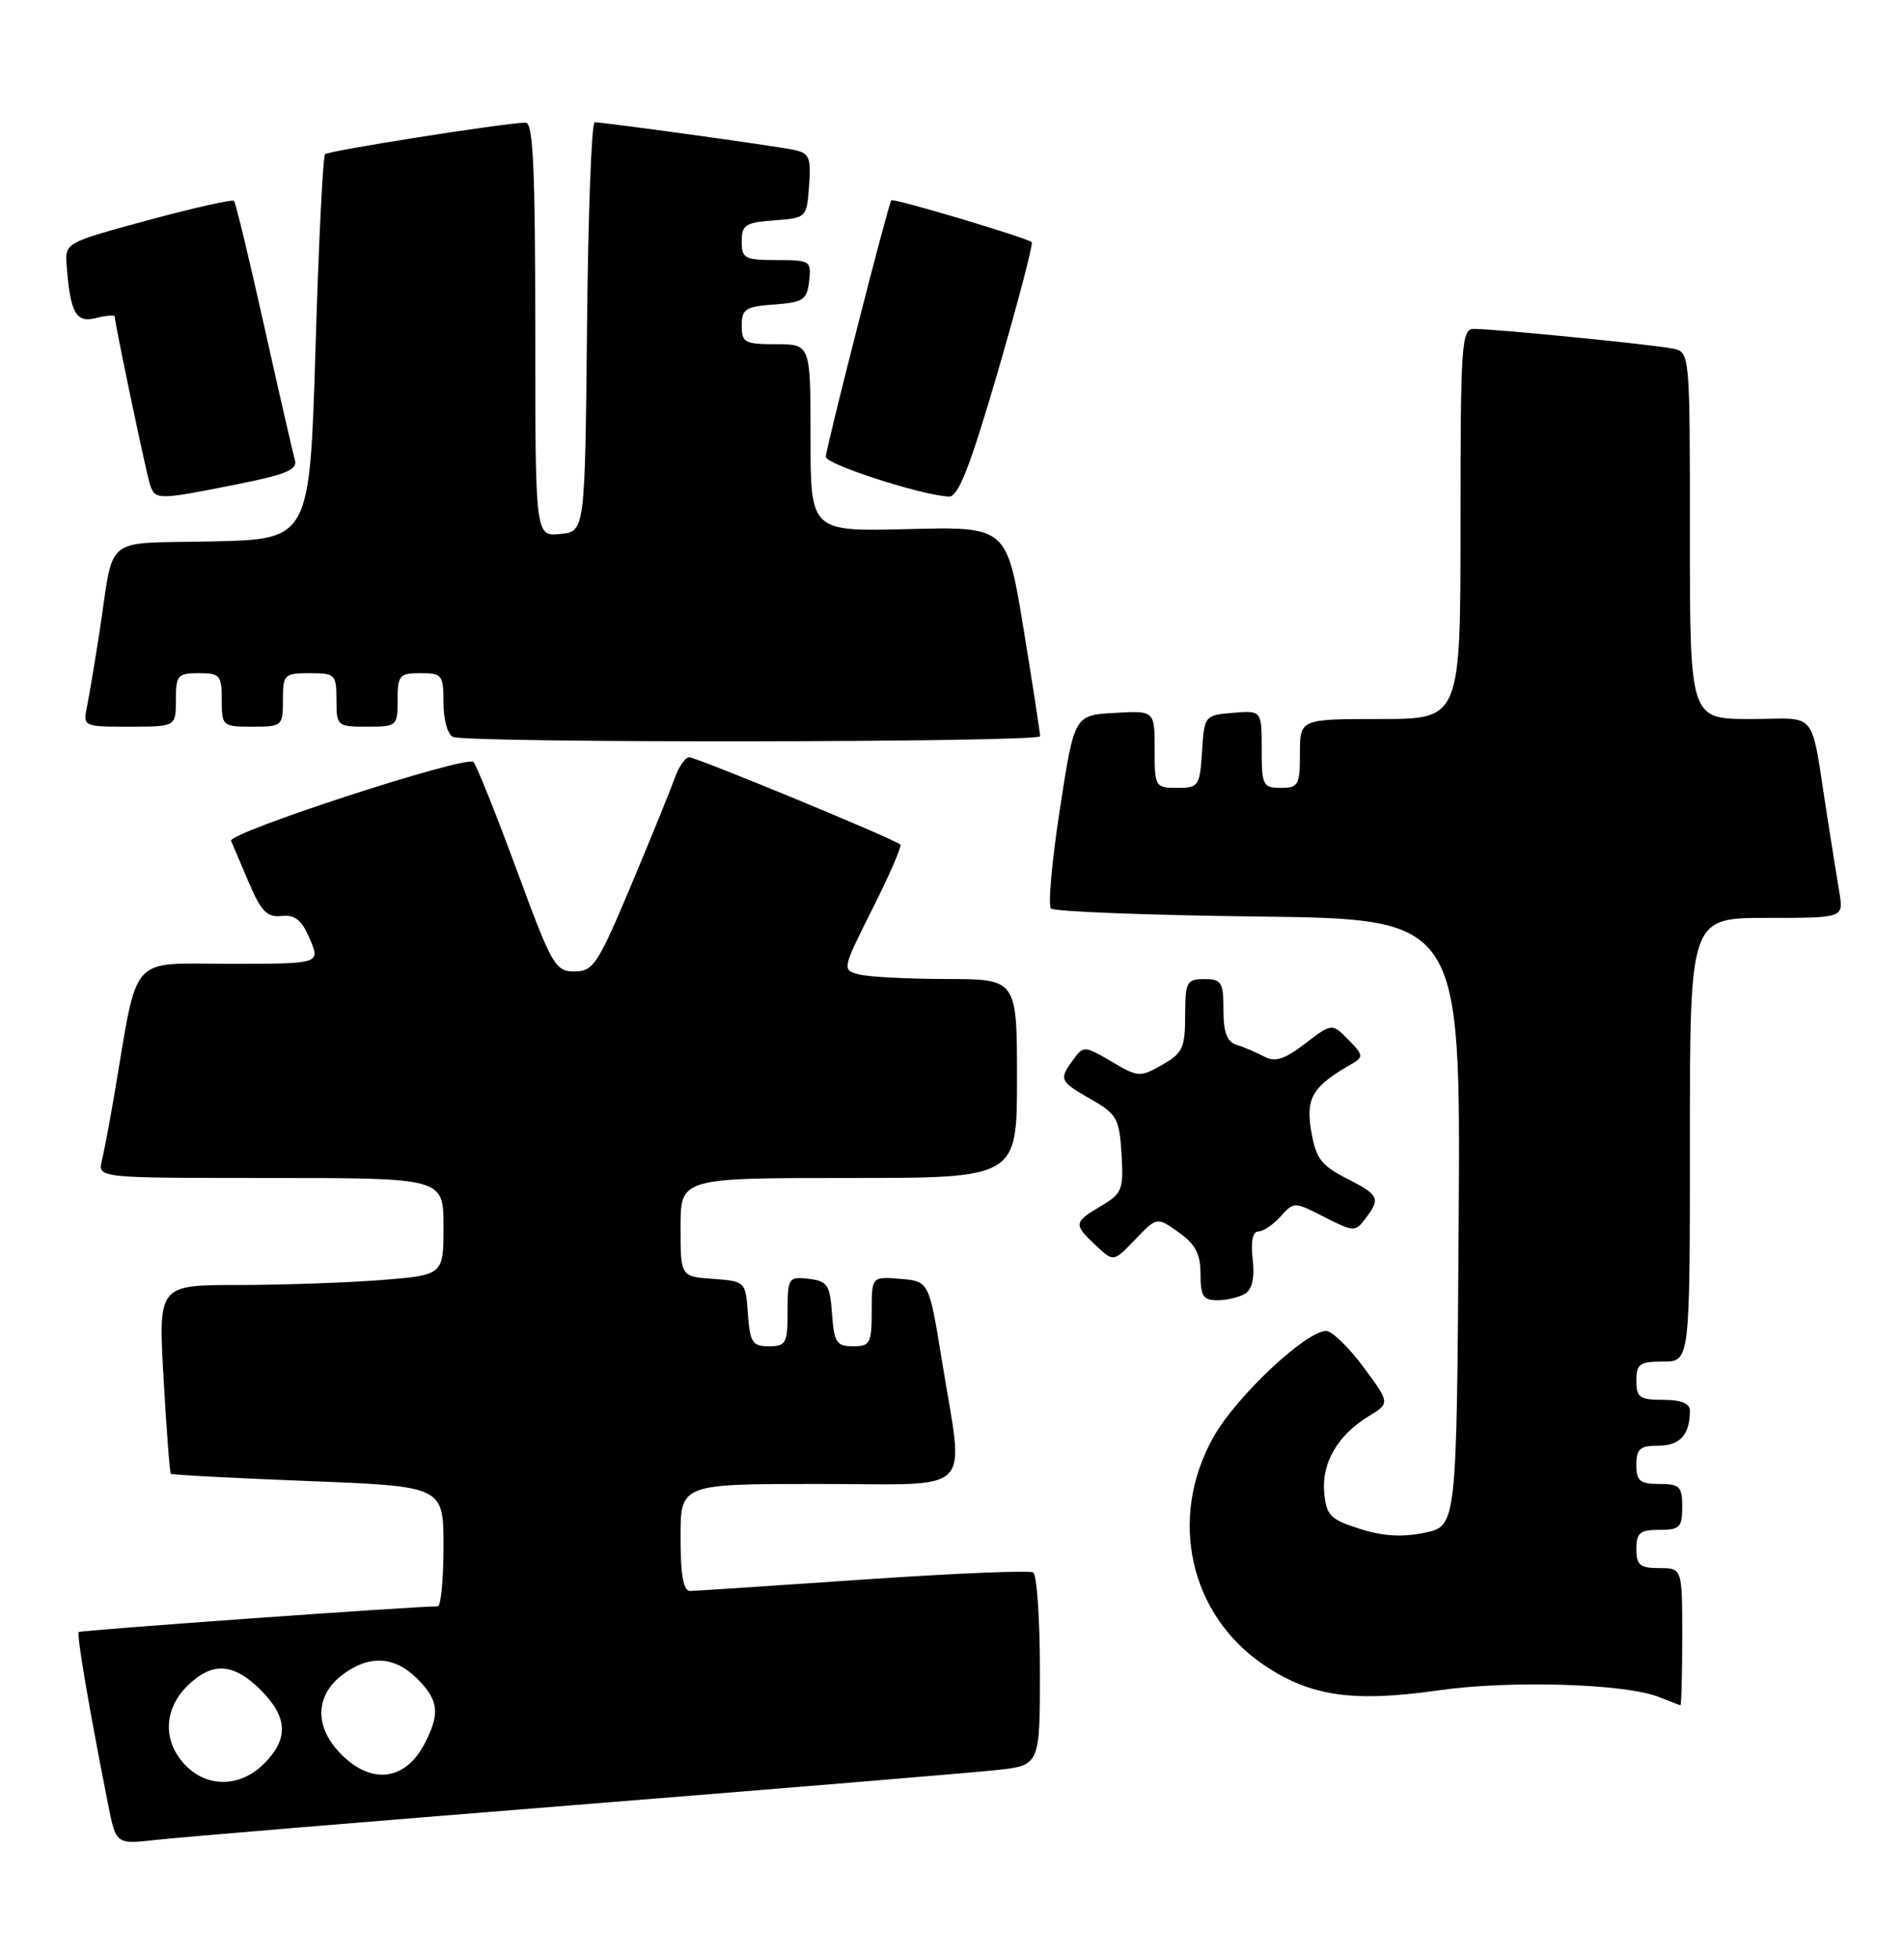 <?xml version="1.0" encoding="UTF-8" standalone="no"?>
<!DOCTYPE svg PUBLIC "-//W3C//DTD SVG 1.1//EN" "http://www.w3.org/Graphics/SVG/1.1/DTD/svg11.dtd" >
<svg xmlns="http://www.w3.org/2000/svg" xmlns:xlink="http://www.w3.org/1999/xlink" version="1.1" viewBox="0 0 249 256">
 <g >
 <path fill="currentColor"
d=" M 75.00 235.99 C 102.23 233.81 127.09 231.75 130.25 231.41 C 136.00 230.80 136.00 230.80 136.00 218.46 C 136.00 211.67 135.60 205.87 135.12 205.57 C 134.64 205.27 124.62 205.69 112.87 206.50 C 101.12 207.31 90.94 207.98 90.25 207.99 C 89.37 208.00 89.00 205.94 89.00 201.00 C 89.00 194.00 89.00 194.00 107.00 194.00 C 127.88 194.00 126.07 195.79 123.20 178.00 C 121.50 167.50 121.50 167.50 117.75 167.19 C 114.00 166.88 114.00 166.88 114.00 171.44 C 114.00 175.61 113.79 176.00 111.56 176.00 C 109.40 176.00 109.08 175.51 108.81 171.75 C 108.53 167.95 108.21 167.47 105.75 167.18 C 103.11 166.88 103.00 167.04 103.00 171.43 C 103.00 175.61 102.79 176.00 100.56 176.00 C 98.40 176.00 98.08 175.51 97.81 171.75 C 97.50 167.52 97.48 167.50 93.25 167.19 C 89.00 166.89 89.00 166.89 89.00 160.44 C 89.00 154.00 89.00 154.00 111.00 154.00 C 133.00 154.00 133.00 154.00 133.00 141.00 C 133.00 128.00 133.00 128.00 123.75 127.99 C 118.66 127.98 113.51 127.71 112.29 127.38 C 110.11 126.80 110.14 126.69 114.11 118.79 C 116.32 114.39 117.96 110.62 117.75 110.41 C 117.07 109.73 91.10 99.00 90.13 99.00 C 89.62 99.00 88.76 100.24 88.23 101.75 C 87.69 103.26 85.13 109.56 82.53 115.75 C 78.18 126.09 77.58 127.00 75.13 127.00 C 72.62 127.00 72.17 126.22 67.58 113.75 C 64.89 106.46 62.35 100.10 61.92 99.62 C 61.08 98.67 29.74 108.87 30.22 109.93 C 30.37 110.28 31.40 112.69 32.50 115.28 C 34.14 119.14 34.92 119.95 36.81 119.75 C 38.58 119.56 39.46 120.26 40.52 122.75 C 41.90 126.00 41.90 126.00 30.02 126.00 C 16.72 126.00 18.12 124.42 14.97 143.00 C 14.36 146.57 13.62 150.51 13.32 151.75 C 12.78 154.00 12.78 154.00 35.39 154.00 C 58.00 154.00 58.00 154.00 58.00 160.35 C 58.00 166.70 58.00 166.70 49.75 167.35 C 45.21 167.70 36.82 167.99 31.10 167.99 C 20.70 168.00 20.70 168.00 21.39 180.21 C 21.77 186.92 22.20 192.53 22.34 192.67 C 22.48 192.81 30.56 193.24 40.30 193.62 C 58.00 194.31 58.00 194.31 58.00 202.15 C 58.00 206.47 57.66 210.00 57.25 210.00 C 53.82 210.02 10.55 213.12 10.30 213.36 C 10.00 213.66 11.63 223.25 14.12 235.81 C 15.17 241.12 15.17 241.12 20.33 240.54 C 23.18 240.21 47.77 238.17 75.00 235.99 Z  M 220.00 214.00 C 220.00 205.00 220.00 205.00 217.00 205.00 C 214.47 205.00 214.00 204.61 214.00 202.50 C 214.00 200.39 214.47 200.00 217.00 200.00 C 219.67 200.00 220.00 199.67 220.00 197.00 C 220.00 194.33 219.67 194.00 217.00 194.00 C 214.47 194.00 214.00 193.61 214.00 191.50 C 214.00 189.41 214.47 189.00 216.89 189.00 C 219.70 189.00 221.00 187.55 221.00 184.42 C 221.00 183.46 219.85 183.00 217.50 183.00 C 214.43 183.00 214.00 182.69 214.00 180.50 C 214.00 178.31 214.43 178.00 217.50 178.00 C 221.00 178.00 221.00 178.00 221.00 149.00 C 221.00 120.00 221.00 120.00 231.05 120.00 C 241.09 120.00 241.09 120.00 240.56 116.75 C 240.26 114.96 239.56 110.58 239.00 107.00 C 236.69 92.33 237.98 94.00 228.95 94.00 C 221.00 94.00 221.00 94.00 221.00 70.02 C 221.00 46.04 221.00 46.04 218.75 45.57 C 216.23 45.05 195.47 42.99 192.75 43.00 C 191.13 43.00 191.00 44.88 191.00 68.50 C 191.00 94.00 191.00 94.00 180.50 94.00 C 170.00 94.00 170.00 94.00 170.00 98.50 C 170.00 102.63 169.80 103.00 167.50 103.00 C 165.16 103.00 165.00 102.67 165.00 97.94 C 165.00 92.88 165.00 92.88 161.25 93.19 C 157.54 93.50 157.50 93.55 157.20 98.25 C 156.91 102.77 156.75 103.00 153.95 103.00 C 151.07 103.00 151.00 102.87 151.00 97.95 C 151.00 92.90 151.00 92.90 145.75 93.20 C 140.50 93.50 140.50 93.50 138.61 105.77 C 137.57 112.53 137.04 118.38 137.44 118.77 C 137.84 119.17 150.06 119.65 164.59 119.82 C 191.02 120.15 191.02 120.15 190.76 159.82 C 190.50 199.49 190.50 199.49 186.34 200.37 C 183.41 200.99 180.89 200.84 177.84 199.87 C 173.99 198.65 173.46 198.13 173.18 195.18 C 172.81 191.29 174.92 187.63 178.96 185.17 C 181.80 183.44 181.80 183.44 178.31 178.72 C 176.38 176.12 174.19 174.00 173.44 174.00 C 170.78 174.00 161.67 182.57 158.69 187.87 C 152.74 198.46 155.55 211.10 165.32 217.69 C 171.37 221.77 176.97 222.58 188.12 220.98 C 197.49 219.64 212.63 220.10 217.00 221.87 C 218.38 222.42 219.61 222.90 219.75 222.94 C 219.89 222.97 220.00 218.95 220.00 214.00 Z  M 162.87 169.10 C 163.77 168.53 164.10 166.98 163.82 164.62 C 163.56 162.32 163.82 161.00 164.55 161.00 C 165.18 161.00 166.49 160.12 167.46 159.04 C 169.22 157.09 169.27 157.09 173.21 159.11 C 177.03 161.06 177.23 161.07 178.56 159.32 C 180.58 156.65 180.39 156.24 176.09 154.05 C 172.76 152.34 172.08 151.44 171.47 147.83 C 170.74 143.49 171.65 142.01 176.91 139.01 C 178.32 138.21 178.25 137.85 176.35 135.93 C 174.19 133.75 174.19 133.75 170.68 136.43 C 167.96 138.51 166.74 138.89 165.33 138.13 C 164.32 137.59 162.71 136.90 161.75 136.60 C 160.46 136.21 160.00 135.00 160.00 132.03 C 160.00 128.40 159.75 128.00 157.50 128.00 C 155.19 128.00 155.00 128.35 154.99 132.75 C 154.99 136.98 154.66 137.69 151.98 139.21 C 149.10 140.85 148.84 140.84 145.36 138.78 C 141.84 136.71 141.69 136.70 140.37 138.51 C 138.45 141.13 138.55 141.35 142.68 143.71 C 146.07 145.65 146.39 146.22 146.67 150.86 C 146.95 155.54 146.75 156.03 143.98 157.67 C 140.40 159.79 140.36 160.05 143.31 162.82 C 145.63 165.00 145.63 165.00 148.46 162.04 C 151.30 159.08 151.30 159.08 154.15 161.11 C 156.34 162.66 157.00 163.94 157.00 166.57 C 157.00 169.46 157.35 170.00 159.25 169.98 C 160.49 169.98 162.12 169.58 162.87 169.10 Z  M 136.02 96.25 C 136.03 95.84 135.05 89.50 133.85 82.17 C 131.67 68.85 131.67 68.85 118.83 69.17 C 106.00 69.50 106.00 69.50 106.00 57.25 C 106.00 45.00 106.00 45.00 101.50 45.00 C 97.39 45.00 97.00 44.79 97.00 42.56 C 97.00 40.40 97.49 40.08 101.25 39.81 C 105.05 39.53 105.53 39.21 105.82 36.75 C 106.12 34.11 105.96 34.00 101.57 34.00 C 97.39 34.00 97.00 33.79 97.00 31.56 C 97.00 29.40 97.49 29.08 101.25 28.81 C 105.47 28.50 105.50 28.47 105.81 24.28 C 106.08 20.57 105.84 20.01 103.81 19.59 C 101.29 19.06 78.95 15.98 77.77 15.99 C 77.36 16.00 76.91 28.04 76.77 42.75 C 76.50 69.50 76.50 69.50 73.25 69.81 C 70.00 70.13 70.00 70.13 70.00 43.06 C 70.00 22.07 69.72 16.01 68.75 16.03 C 65.93 16.08 42.96 19.70 42.51 20.16 C 42.23 20.43 41.67 31.87 41.26 45.58 C 40.50 70.50 40.50 70.50 27.76 70.78 C 13.25 71.10 14.99 69.71 13.03 82.50 C 12.44 86.35 11.70 90.74 11.40 92.25 C 10.84 95.00 10.84 95.00 16.92 95.00 C 23.00 95.00 23.00 95.00 23.00 91.50 C 23.00 88.28 23.24 88.00 26.00 88.00 C 28.76 88.00 29.00 88.28 29.00 91.50 C 29.00 94.92 29.10 95.00 33.00 95.00 C 36.90 95.00 37.00 94.92 37.00 91.50 C 37.00 88.17 37.17 88.00 40.50 88.00 C 43.83 88.00 44.00 88.17 44.00 91.50 C 44.00 94.92 44.10 95.00 48.00 95.00 C 51.90 95.00 52.00 94.92 52.00 91.50 C 52.00 88.28 52.24 88.00 55.00 88.00 C 57.82 88.00 58.00 88.23 58.00 91.92 C 58.00 94.11 58.55 96.05 59.25 96.34 C 61.28 97.16 136.00 97.07 136.02 96.25 Z  M 30.77 63.36 C 37.48 62.03 38.95 61.41 38.56 60.11 C 38.30 59.22 36.49 51.34 34.54 42.58 C 32.59 33.83 30.82 26.49 30.60 26.26 C 30.38 26.04 25.31 27.18 19.35 28.79 C 8.61 31.70 8.50 31.75 8.71 34.61 C 9.18 40.90 9.91 42.24 12.54 41.58 C 13.89 41.24 15.00 41.15 15.00 41.37 C 15.00 42.20 19.06 61.56 19.59 63.25 C 20.26 65.39 20.51 65.40 30.77 63.36 Z  M 130.52 48.50 C 133.16 39.42 135.14 31.84 134.92 31.66 C 134.17 31.04 116.80 25.86 116.56 26.19 C 116.14 26.75 108.00 58.63 108.00 59.72 C 108.00 60.71 120.50 64.75 124.10 64.92 C 125.32 64.98 126.83 61.11 130.52 48.50 Z  M 24.17 230.69 C 21.29 227.62 21.40 223.51 24.45 220.45 C 27.69 217.22 30.51 217.36 34.08 220.92 C 37.64 224.49 37.78 227.31 34.55 230.55 C 31.40 233.70 27.06 233.75 24.17 230.69 Z  M 44.64 229.36 C 41.16 225.88 41.16 221.81 44.63 219.07 C 48.13 216.32 51.55 216.45 54.55 219.45 C 57.38 222.29 57.58 223.99 55.54 227.93 C 53.03 232.78 48.63 233.36 44.64 229.36 Z "/>
</g>
</svg>